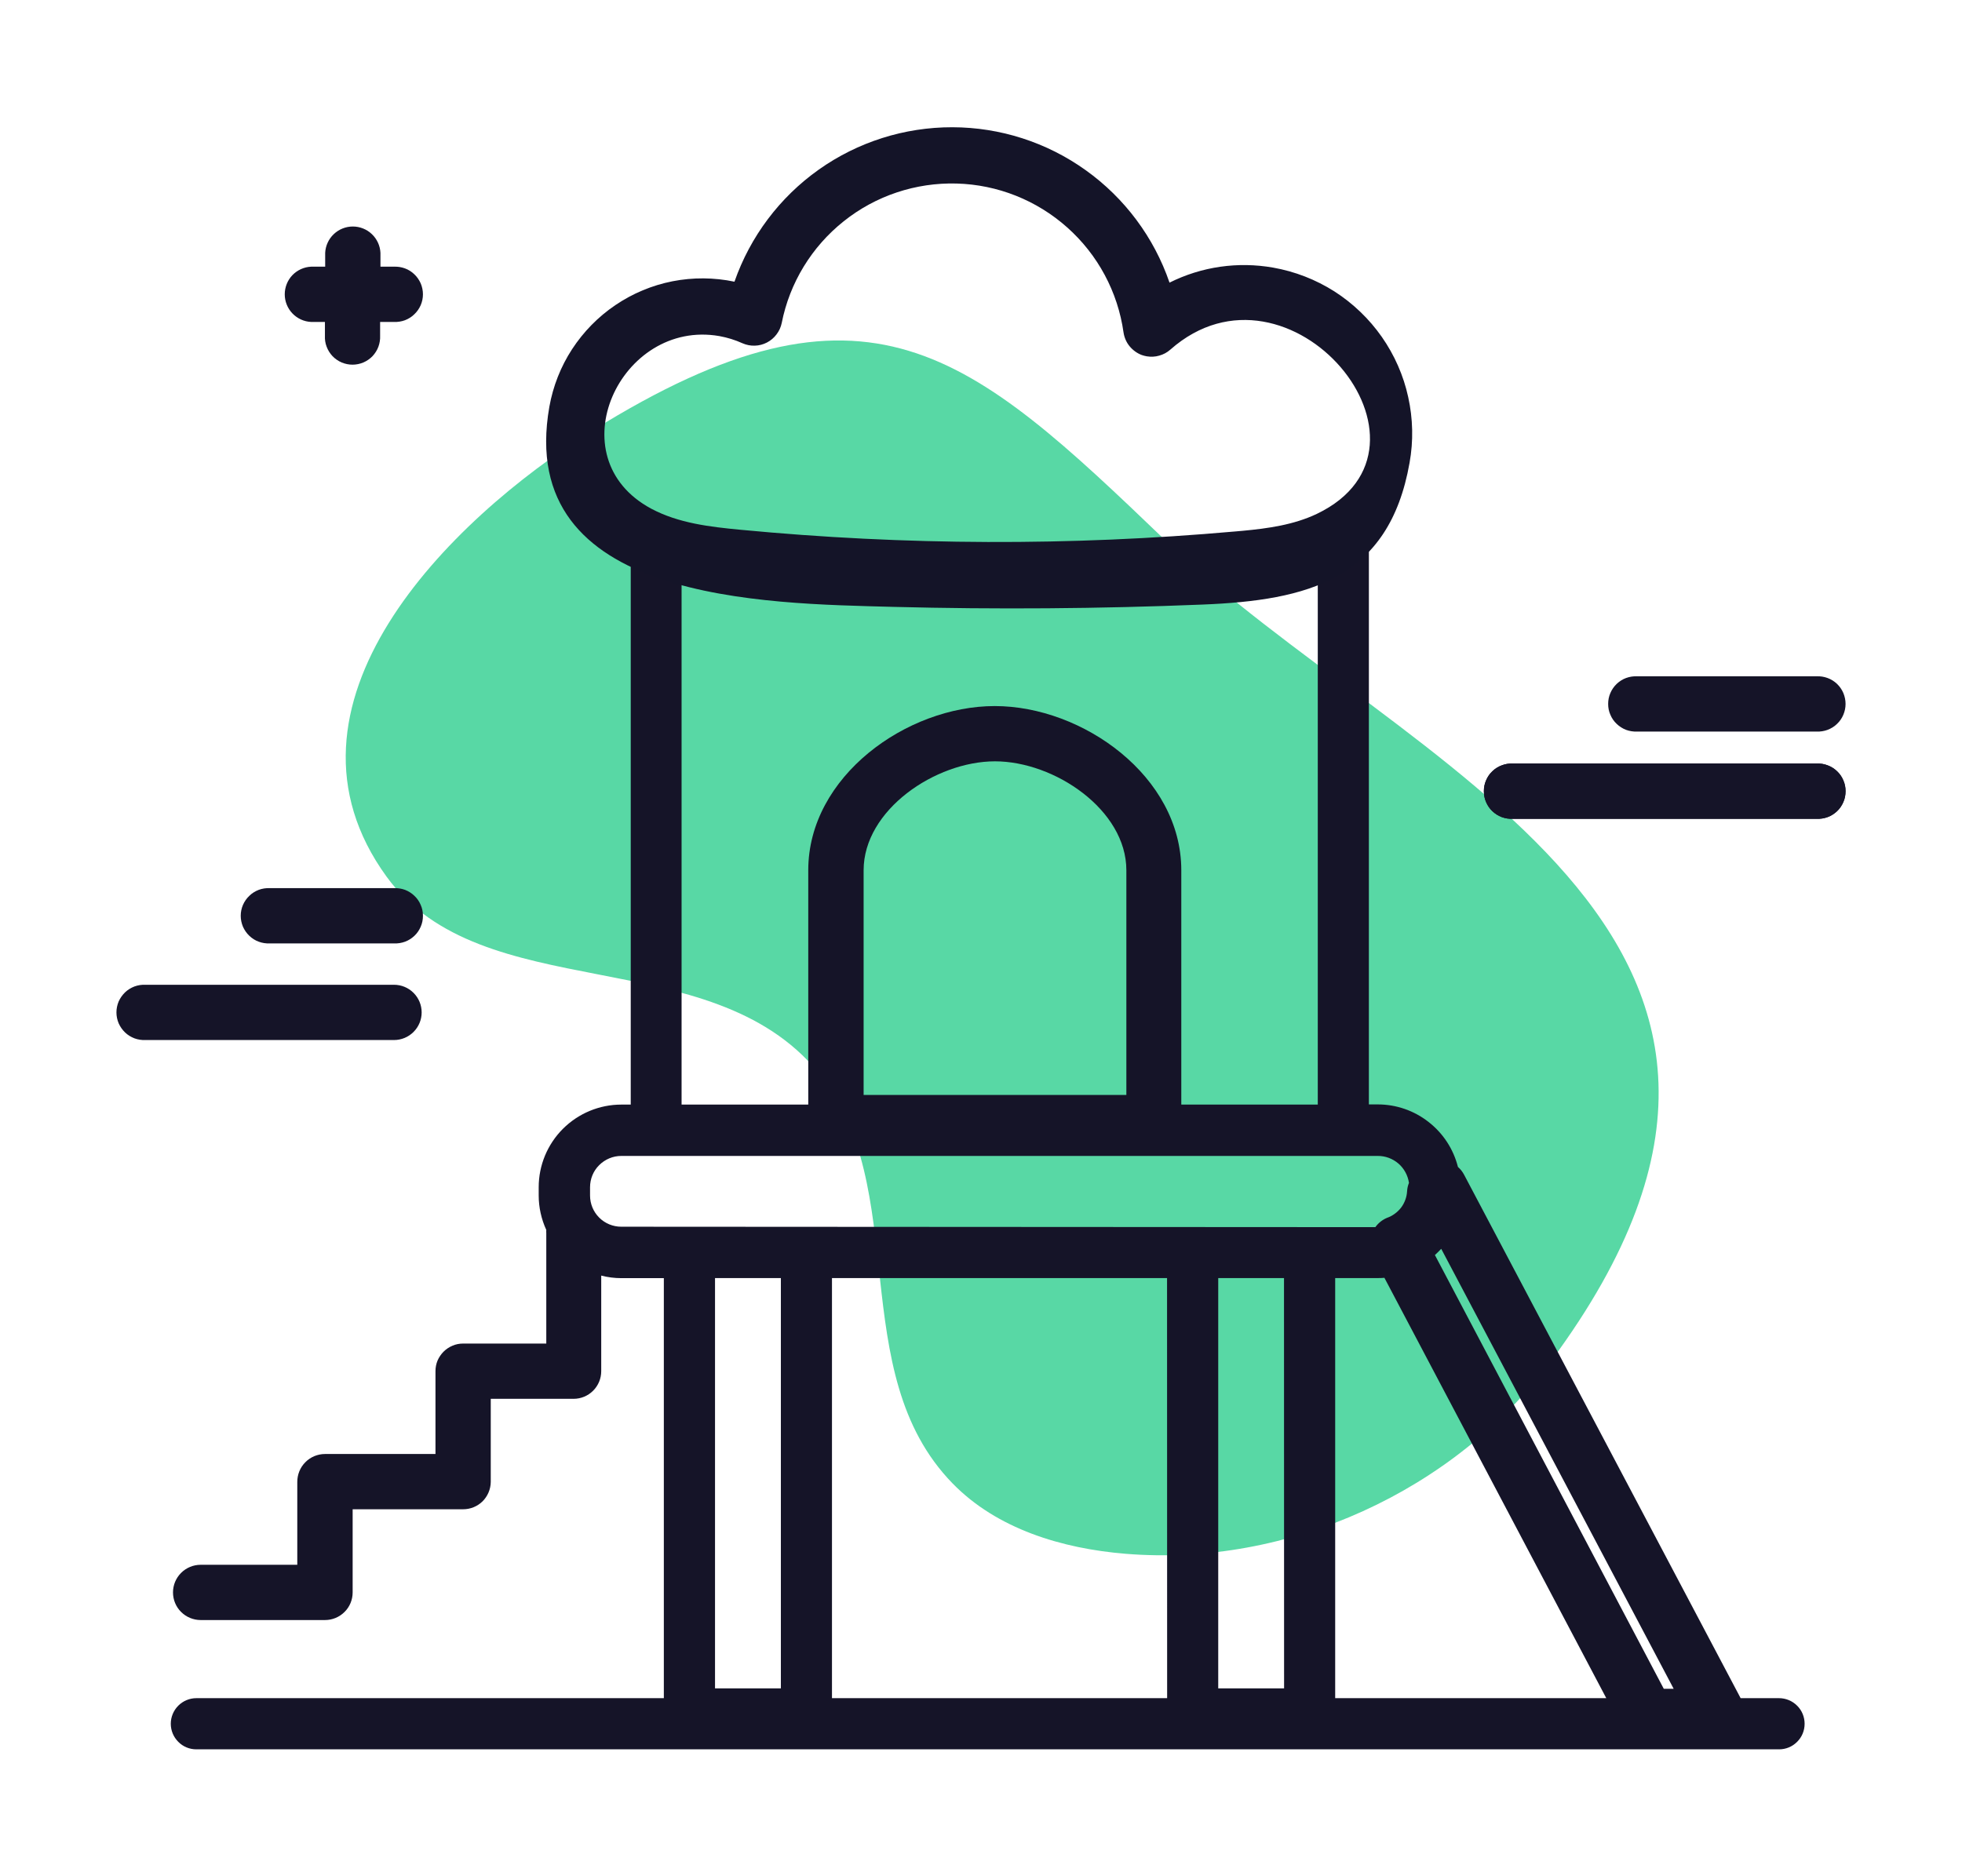 <svg xmlns="http://www.w3.org/2000/svg" width="23" height="22" viewBox="0 0 23 22" fill="none"

id="playground">
  <path d="M11.166 17.393C11.686 17.928 12.45 18.158 13.194 18.219C15.096 18.375 17.052 17.486 18.187 15.952C21.907 10.922 16.453 9.012 13.662 6.337C11.369 4.137 10.171 3.037 6.941 5.051C5.251 6.103 3.073 8.273 4.533 10.281C5.655 11.821 8.321 11.026 9.593 12.575C10.698 13.925 9.892 16.084 11.166 17.393Z" fill="#58D8A5"/>
  <path d="M3.647 3.775H3.809V3.937C3.807 3.98 3.813 4.024 3.829 4.065C3.844 4.106 3.868 4.144 3.898 4.176C3.928 4.207 3.965 4.233 4.005 4.25C4.045 4.267 4.089 4.276 4.132 4.276C4.176 4.276 4.22 4.267 4.26 4.25C4.3 4.233 4.337 4.207 4.367 4.176C4.397 4.144 4.421 4.106 4.436 4.065C4.451 4.024 4.458 3.98 4.456 3.937V3.775H4.618C4.662 3.777 4.706 3.77 4.747 3.755C4.788 3.739 4.826 3.716 4.857 3.685C4.889 3.655 4.914 3.619 4.932 3.578C4.949 3.538 4.958 3.495 4.958 3.451C4.958 3.407 4.949 3.364 4.932 3.323C4.914 3.283 4.889 3.246 4.857 3.216C4.826 3.186 4.788 3.162 4.747 3.147C4.706 3.132 4.662 3.125 4.618 3.127H4.46V2.965C4.456 2.882 4.42 2.803 4.36 2.746C4.3 2.688 4.219 2.656 4.136 2.656C4.053 2.656 3.973 2.688 3.912 2.746C3.852 2.803 3.816 2.882 3.812 2.965V3.127H3.647C3.563 3.131 3.485 3.167 3.427 3.227C3.37 3.287 3.338 3.368 3.338 3.451C3.338 3.534 3.37 3.614 3.427 3.674C3.485 3.735 3.563 3.771 3.647 3.775Z" fill="#151428"/>
  <path d="M19.191 8.578H21.296C21.34 8.58 21.383 8.573 21.424 8.558C21.466 8.542 21.503 8.519 21.535 8.488C21.567 8.458 21.592 8.422 21.609 8.381C21.626 8.341 21.635 8.298 21.635 8.254C21.635 8.21 21.626 8.167 21.609 8.126C21.592 8.086 21.567 8.05 21.535 8.019C21.503 7.989 21.466 7.965 21.424 7.95C21.383 7.935 21.34 7.928 21.296 7.93H19.191C19.147 7.928 19.104 7.935 19.062 7.95C19.021 7.965 18.984 7.989 18.952 8.019C18.92 8.05 18.895 8.086 18.878 8.126C18.86 8.167 18.852 8.21 18.852 8.254C18.852 8.298 18.86 8.341 18.878 8.381C18.895 8.422 18.92 8.458 18.952 8.488C18.984 8.519 19.021 8.542 19.062 8.558C19.104 8.573 19.147 8.58 19.191 8.578Z" fill="#151428"/>
  <path d="M3.162 11.062H4.619C4.663 11.064 4.707 11.057 4.748 11.042C4.789 11.027 4.826 11.003 4.858 10.973C4.89 10.943 4.915 10.906 4.932 10.866C4.95 10.825 4.958 10.782 4.958 10.738C4.958 10.694 4.95 10.651 4.932 10.611C4.915 10.57 4.89 10.534 4.858 10.504C4.826 10.473 4.789 10.45 4.748 10.434C4.707 10.419 4.663 10.412 4.619 10.414H3.162C3.118 10.412 3.074 10.419 3.033 10.434C2.992 10.45 2.954 10.473 2.923 10.504C2.891 10.534 2.866 10.57 2.848 10.611C2.831 10.651 2.822 10.694 2.822 10.738C2.822 10.782 2.831 10.825 2.848 10.866C2.866 10.906 2.891 10.943 2.923 10.973C2.954 11.003 2.992 11.027 3.033 11.042C3.074 11.057 3.118 11.064 3.162 11.062Z" fill="#151428"/>
  <path d="M21.297 8.953H17.734C17.69 8.951 17.646 8.958 17.605 8.974C17.564 8.989 17.527 9.012 17.495 9.043C17.463 9.073 17.438 9.109 17.421 9.15C17.403 9.19 17.395 9.233 17.395 9.277C17.395 9.321 17.403 9.365 17.421 9.405C17.438 9.445 17.463 9.482 17.495 9.512C17.527 9.542 17.564 9.566 17.605 9.581C17.646 9.596 17.69 9.603 17.734 9.601H21.296C21.34 9.603 21.384 9.596 21.425 9.581C21.466 9.566 21.503 9.542 21.535 9.512C21.567 9.482 21.592 9.445 21.609 9.405C21.627 9.365 21.635 9.321 21.635 9.277C21.635 9.233 21.627 9.19 21.609 9.15C21.592 9.109 21.567 9.073 21.535 9.043C21.503 9.012 21.466 8.989 21.425 8.974C21.384 8.958 21.34 8.951 21.296 8.953H21.297Z" fill="#151428"/>
  <path d="M21.297 8.953H17.734C17.69 8.951 17.646 8.958 17.605 8.974C17.564 8.989 17.527 9.012 17.495 9.043C17.463 9.073 17.438 9.109 17.421 9.15C17.403 9.19 17.395 9.233 17.395 9.277C17.395 9.321 17.403 9.365 17.421 9.405C17.438 9.445 17.463 9.482 17.495 9.512C17.527 9.542 17.564 9.566 17.605 9.581C17.646 9.596 17.69 9.603 17.734 9.601H21.296C21.34 9.603 21.384 9.596 21.425 9.581C21.466 9.566 21.503 9.542 21.535 9.512C21.567 9.482 21.592 9.445 21.609 9.405C21.627 9.365 21.635 9.321 21.635 9.277C21.635 9.233 21.627 9.19 21.609 9.15C21.592 9.109 21.567 9.073 21.535 9.043C21.503 9.012 21.466 8.989 21.425 8.974C21.384 8.958 21.34 8.951 21.296 8.953H21.297Z" fill="#151428"/>
  <path d="M6.835 6.049C6.934 6.202 7.075 6.323 7.241 6.398C7.112 6.305 6.99 6.203 6.874 6.095C6.857 6.077 6.841 6.059 6.826 6.039L6.835 6.049Z" fill="#151428"/>
  <path d="M20.858 19.912H20.405L17.164 13.776C17.146 13.741 17.121 13.709 17.091 13.683C17.038 13.474 16.918 13.289 16.747 13.156C16.578 13.023 16.368 12.95 16.152 12.95H16.047V6.254C16.047 6.2 16.033 6.148 16.005 6.102C15.978 6.056 15.938 6.018 15.891 5.992C15.877 6.005 15.861 6.018 15.845 6.029L15.058 6.554H15.448V12.952H13.848V10.204C13.848 9.104 12.693 8.279 11.661 8.279C10.63 8.279 9.475 9.103 9.475 10.204V12.952H7.99V6.807C7.78 6.73 7.58 6.628 7.394 6.503V12.952H7.283C7.027 12.952 6.78 13.055 6.599 13.236C6.417 13.418 6.315 13.664 6.315 13.921V14.018C6.315 14.157 6.346 14.295 6.404 14.422C6.403 14.434 6.403 14.446 6.404 14.459V15.754H5.429C5.386 15.754 5.344 15.762 5.305 15.779C5.266 15.795 5.23 15.819 5.2 15.849C5.17 15.879 5.146 15.915 5.129 15.954C5.113 15.993 5.105 16.035 5.105 16.078V17.049H3.81C3.767 17.049 3.724 17.058 3.685 17.074C3.645 17.091 3.609 17.115 3.579 17.146C3.549 17.176 3.525 17.212 3.509 17.252C3.493 17.292 3.485 17.334 3.485 17.377V18.348H2.352C2.267 18.348 2.184 18.382 2.123 18.443C2.062 18.504 2.028 18.586 2.028 18.672C2.028 18.758 2.062 18.841 2.123 18.901C2.184 18.962 2.267 18.996 2.352 18.996H3.81C3.896 18.996 3.978 18.962 4.039 18.901C4.1 18.841 4.134 18.758 4.134 18.672V17.697H5.429C5.514 17.697 5.596 17.664 5.657 17.604C5.717 17.544 5.752 17.462 5.753 17.377V16.402H6.724C6.81 16.402 6.892 16.368 6.953 16.307C7.014 16.246 7.048 16.164 7.048 16.078V14.957C7.125 14.977 7.204 14.987 7.283 14.987H7.782V19.912H2.302C2.222 19.912 2.146 19.944 2.09 20C2.034 20.056 2.002 20.133 2.002 20.212C2.002 20.292 2.034 20.368 2.09 20.424C2.146 20.481 2.222 20.512 2.302 20.512H20.855C20.935 20.512 21.011 20.481 21.067 20.424C21.124 20.368 21.155 20.292 21.155 20.212C21.155 20.133 21.124 20.056 21.067 20C21.011 19.944 20.935 19.912 20.855 19.912L20.858 19.912ZM10.124 10.204C10.124 9.497 10.966 8.927 11.664 8.927C12.363 8.927 13.204 9.497 13.204 10.204V12.839H10.124V10.204ZM7.283 14.384C7.186 14.384 7.093 14.346 7.024 14.277C6.955 14.208 6.917 14.115 6.917 14.018V13.921C6.917 13.824 6.955 13.73 7.024 13.662C7.093 13.593 7.186 13.554 7.283 13.554H16.15C16.239 13.553 16.325 13.585 16.393 13.643C16.46 13.701 16.504 13.782 16.517 13.87C16.504 13.901 16.497 13.934 16.495 13.968C16.491 14.038 16.466 14.105 16.424 14.161C16.381 14.216 16.323 14.258 16.257 14.281C16.204 14.304 16.157 14.341 16.123 14.389L7.283 14.384ZM9.154 19.797H8.382V14.986H9.154V19.797ZM13.682 19.912H9.753V14.986H13.681L13.682 19.912ZM15.053 19.797H14.281V14.986H15.052L15.053 19.797ZM15.652 19.912V14.986H16.151C16.177 14.986 16.204 14.986 16.229 14.983L18.83 19.912H15.652ZM19.504 19.802L16.821 14.716C16.847 14.693 16.871 14.668 16.895 14.643L19.62 19.802H19.504Z" fill="#151428"/>
  <path d="M4.943 11.871C4.943 11.785 4.909 11.703 4.848 11.642C4.787 11.581 4.705 11.547 4.619 11.547H1.705C1.661 11.545 1.617 11.552 1.576 11.567C1.535 11.583 1.497 11.606 1.466 11.636C1.434 11.667 1.409 11.703 1.391 11.743C1.374 11.784 1.365 11.827 1.365 11.871C1.365 11.915 1.374 11.958 1.391 11.999C1.409 12.039 1.434 12.075 1.466 12.106C1.497 12.136 1.535 12.159 1.576 12.175C1.617 12.19 1.661 12.197 1.705 12.195H4.619C4.705 12.195 4.787 12.161 4.848 12.1C4.909 12.039 4.943 11.957 4.943 11.871Z" fill="#151428"/>
  <path d="M14.925 3.138C14.511 3.065 14.086 3.126 13.71 3.314C13.528 2.783 13.184 2.322 12.728 1.996C12.272 1.669 11.725 1.493 11.164 1.492C10.603 1.491 10.055 1.665 9.598 1.989C9.14 2.314 8.795 2.773 8.61 3.303C8.371 3.253 8.124 3.251 7.884 3.298C7.645 3.345 7.417 3.44 7.215 3.577C7.012 3.714 6.84 3.89 6.706 4.095C6.573 4.299 6.483 4.529 6.44 4.769C6.037 7.062 8.97 7.075 10.473 7.116C11.68 7.147 12.887 7.138 14.094 7.089C15.328 7.04 16.283 6.796 16.524 5.426C16.57 5.171 16.564 4.909 16.508 4.656C16.453 4.403 16.347 4.163 16.199 3.951C16.05 3.738 15.861 3.557 15.643 3.417C15.424 3.278 15.18 3.183 14.925 3.138ZM14.567 6.224L14.476 6.232C12.549 6.403 10.61 6.396 8.683 6.212C8.323 6.178 7.954 6.135 7.635 5.965C6.513 5.364 7.273 3.737 8.434 3.941C8.527 3.958 8.618 3.986 8.704 4.025C8.75 4.045 8.799 4.055 8.849 4.053C8.898 4.052 8.947 4.039 8.991 4.016C9.035 3.993 9.073 3.961 9.103 3.921C9.133 3.882 9.154 3.836 9.164 3.787C9.257 3.316 9.515 2.894 9.89 2.595C10.265 2.295 10.735 2.139 11.214 2.152C11.694 2.165 12.154 2.348 12.512 2.668C12.87 2.987 13.104 3.423 13.171 3.899C13.18 3.958 13.204 4.014 13.242 4.06C13.28 4.106 13.329 4.142 13.385 4.163C13.404 4.169 13.423 4.175 13.443 4.178C13.492 4.186 13.542 4.184 13.589 4.17C13.637 4.157 13.682 4.133 13.719 4.1C15.112 2.869 17.078 5.237 15.438 6.025C15.167 6.154 14.867 6.196 14.567 6.224Z" fill="#141428"/>
</svg>
